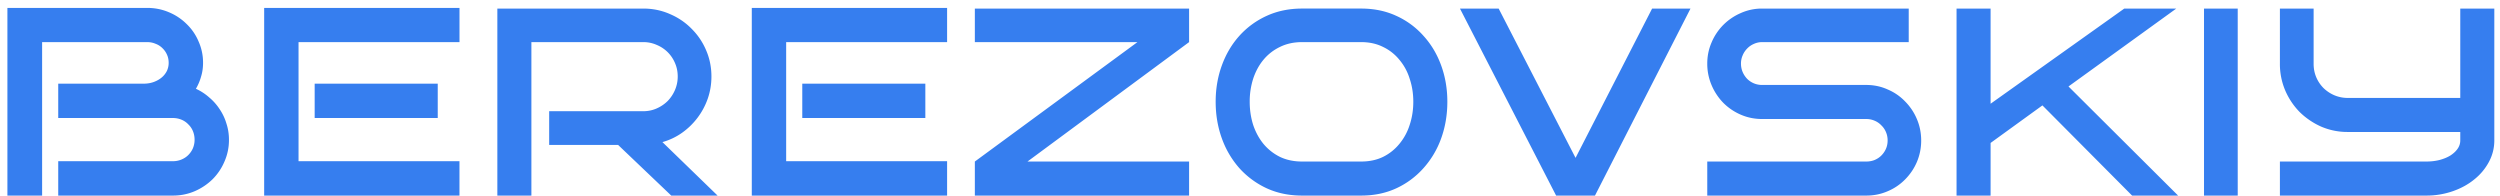 <svg width="294" height="23" fill="none" xmlns="http://www.w3.org/2000/svg"><path d="M26.926 16.438a6.25 6.25 0 01-.528 2.558 6.566 6.566 0 01-1.406 2.09 6.955 6.955 0 01-2.11 1.406 6.457 6.457 0 01-2.558.508H6.848v-4.043h13.476a2.62 2.62 0 001.016-.195c.312-.13.58-.306.8-.528.235-.234.417-.5.547-.8.13-.313.196-.645.196-.997 0-.364-.065-.703-.195-1.015a2.305 2.305 0 00-.547-.8 2.305 2.305 0 00-.801-.548 2.614 2.614 0 00-1.016-.195H6.848V9.836h10.195c.39-.013.755-.085 1.094-.215.338-.13.631-.3.879-.508a2.41 2.41 0 00.605-.761c.143-.3.215-.619.215-.957 0-.352-.065-.671-.195-.957a2.36 2.36 0 00-.547-.782 2.217 2.217 0 00-.801-.508c-.3-.13-.625-.195-.977-.195H4.953V23H.871V.93h16.445c.899 0 1.745.169 2.54.507a6.465 6.465 0 012.09 1.387 6.126 6.126 0 011.406 2.051 6.07 6.07 0 01.527 2.52c0 .572-.078 1.113-.235 1.62a6.023 6.023 0 01-.605 1.426c.573.26 1.094.6 1.563 1.016a6.24 6.24 0 011.23 1.387c.352.52.619 1.087.8 1.699.196.599.294 1.23.294 1.895zM54.036 23h-22.97V.93h22.97v4.023H35.108v14.004h18.926V23zm-2.56-9.121H37.005V9.836h14.473v4.043zM84.387 23h-5.448l-6.25-5.957h-8.106v-3.965h11.074c.56 0 1.087-.11 1.582-.332a4.267 4.267 0 001.29-.879c.364-.377.65-.814.859-1.308a3.985 3.985 0 00.312-1.563c0-.56-.104-1.08-.312-1.562a3.993 3.993 0 00-.86-1.29 3.992 3.992 0 00-1.289-.859 3.83 3.83 0 00-1.582-.332H62.492V23h-4.004V1.008h17.168c1.107 0 2.149.215 3.125.644.977.417 1.823.99 2.54 1.72a7.817 7.817 0 011.718 2.538c.417.964.625 1.992.625 3.086 0 .899-.143 1.764-.43 2.598a8.256 8.256 0 01-3.027 4.023 7.504 7.504 0 01-2.305 1.094L84.387 23zm26.993 0H88.41V.93h22.969v4.023H92.453v14.004h18.926V23zm-2.559-9.121H94.348V9.836h14.472v4.043zm31.016-8.926l-19.004 14.043h19.004V23h-25.195v-4.004l19.121-14.043h-19.121V1.008h25.195v3.945zm30.371 7.012c0 1.523-.241 2.956-.723 4.297a10.585 10.585 0 01-2.07 3.496 9.723 9.723 0 01-3.203 2.383c-1.237.573-2.617.859-4.141.859h-6.953c-1.523 0-2.91-.287-4.16-.86a9.95 9.95 0 01-3.223-2.382 10.764 10.764 0 01-2.05-3.496c-.482-1.341-.723-2.774-.723-4.297 0-1.51.241-2.93.723-4.258.481-1.328 1.165-2.487 2.05-3.477a9.713 9.713 0 013.223-2.363c1.25-.573 2.637-.86 4.16-.86h6.953c1.524 0 2.904.287 4.141.86a9.495 9.495 0 013.203 2.363c.898.99 1.589 2.149 2.07 3.477.482 1.328.723 2.747.723 4.258zm-4.004 0c0-.964-.143-1.869-.43-2.715a6.335 6.335 0 00-1.211-2.227 5.541 5.541 0 00-1.914-1.503c-.755-.378-1.614-.567-2.578-.567h-6.953c-.963 0-1.829.189-2.597.567-.756.364-1.4.865-1.934 1.503-.521.625-.925 1.368-1.211 2.227a8.793 8.793 0 00-.41 2.715c0 .963.137 1.875.41 2.734.286.847.69 1.589 1.211 2.227a5.973 5.973 0 001.934 1.523c.768.365 1.634.547 2.597.547h6.953c.964 0 1.823-.182 2.578-.547a5.753 5.753 0 001.914-1.523 6.572 6.572 0 001.211-2.227c.287-.86.43-1.77.43-2.734zm32.598-10.957L187.57 23H183L171.691 1.008h4.551l9.043 17.558 9.004-17.558h4.512zm27.129 15.508a6.42 6.42 0 01-.508 2.539 6.566 6.566 0 01-1.387 2.05 6.267 6.267 0 01-2.051 1.387 6.267 6.267 0 01-2.519.508h-18.692v-4.004h18.692c.351 0 .677-.058.976-.176.313-.13.58-.306.801-.527a2.56 2.56 0 00.547-.8c.13-.3.195-.626.195-.977 0-.352-.065-.677-.195-.977a2.295 2.295 0 00-.547-.8 2.299 2.299 0 00-.801-.548 2.42 2.42 0 00-.976-.195H207.22c-.886 0-1.719-.17-2.5-.508a6.564 6.564 0 01-2.051-1.386 6.742 6.742 0 01-1.387-2.09 6.417 6.417 0 01-.508-2.54c0-.872.17-1.699.508-2.48a6.505 6.505 0 011.387-2.07 6.562 6.562 0 012.051-1.387 6.019 6.019 0 012.5-.527h17.246v3.945H207.22a2.32 2.32 0 00-.977.215c-.299.13-.56.312-.781.547a2.452 2.452 0 00-.527.8c-.131.3-.196.62-.196.958 0 .351.065.683.196.996.13.3.306.566.527.8.221.222.482.398.781.528.313.13.638.195.977.195h12.246c.898 0 1.738.176 2.519.527a6.12 6.12 0 012.051 1.407 6.504 6.504 0 011.387 2.07c.338.794.508 1.634.508 2.52zM256.145 23h-5.411l-10.546-10.605-6.094 4.414V23h-4.004V1.008h4.004v11.191l15.722-11.191h6.114l-12.676 9.16L256.145 23zm7.011 0h-3.965V1.008h3.965V23zm30.176-6.484c0 .898-.215 1.744-.644 2.539a6.615 6.615 0 01-1.719 2.05c-.716.586-1.563 1.049-2.539 1.387a9.419 9.419 0 01-3.106.508h-17.207v-4.004h17.207c.547 0 1.061-.058 1.543-.176.495-.13.925-.306 1.289-.527.365-.234.651-.501.86-.8.208-.3.312-.626.312-.977v-.996h-13.242a7.833 7.833 0 01-3.106-.625 8.588 8.588 0 01-2.539-1.72 8.283 8.283 0 01-1.699-2.538 7.89 7.89 0 01-.625-3.125V1.008h3.965v6.504c0 .56.104 1.087.313 1.582.208.482.494.905.859 1.27a4.23 4.23 0 001.269.84 3.987 3.987 0 001.563.312h13.242V1.008h4.004v15.508z" fill="#367EEF"/></svg>